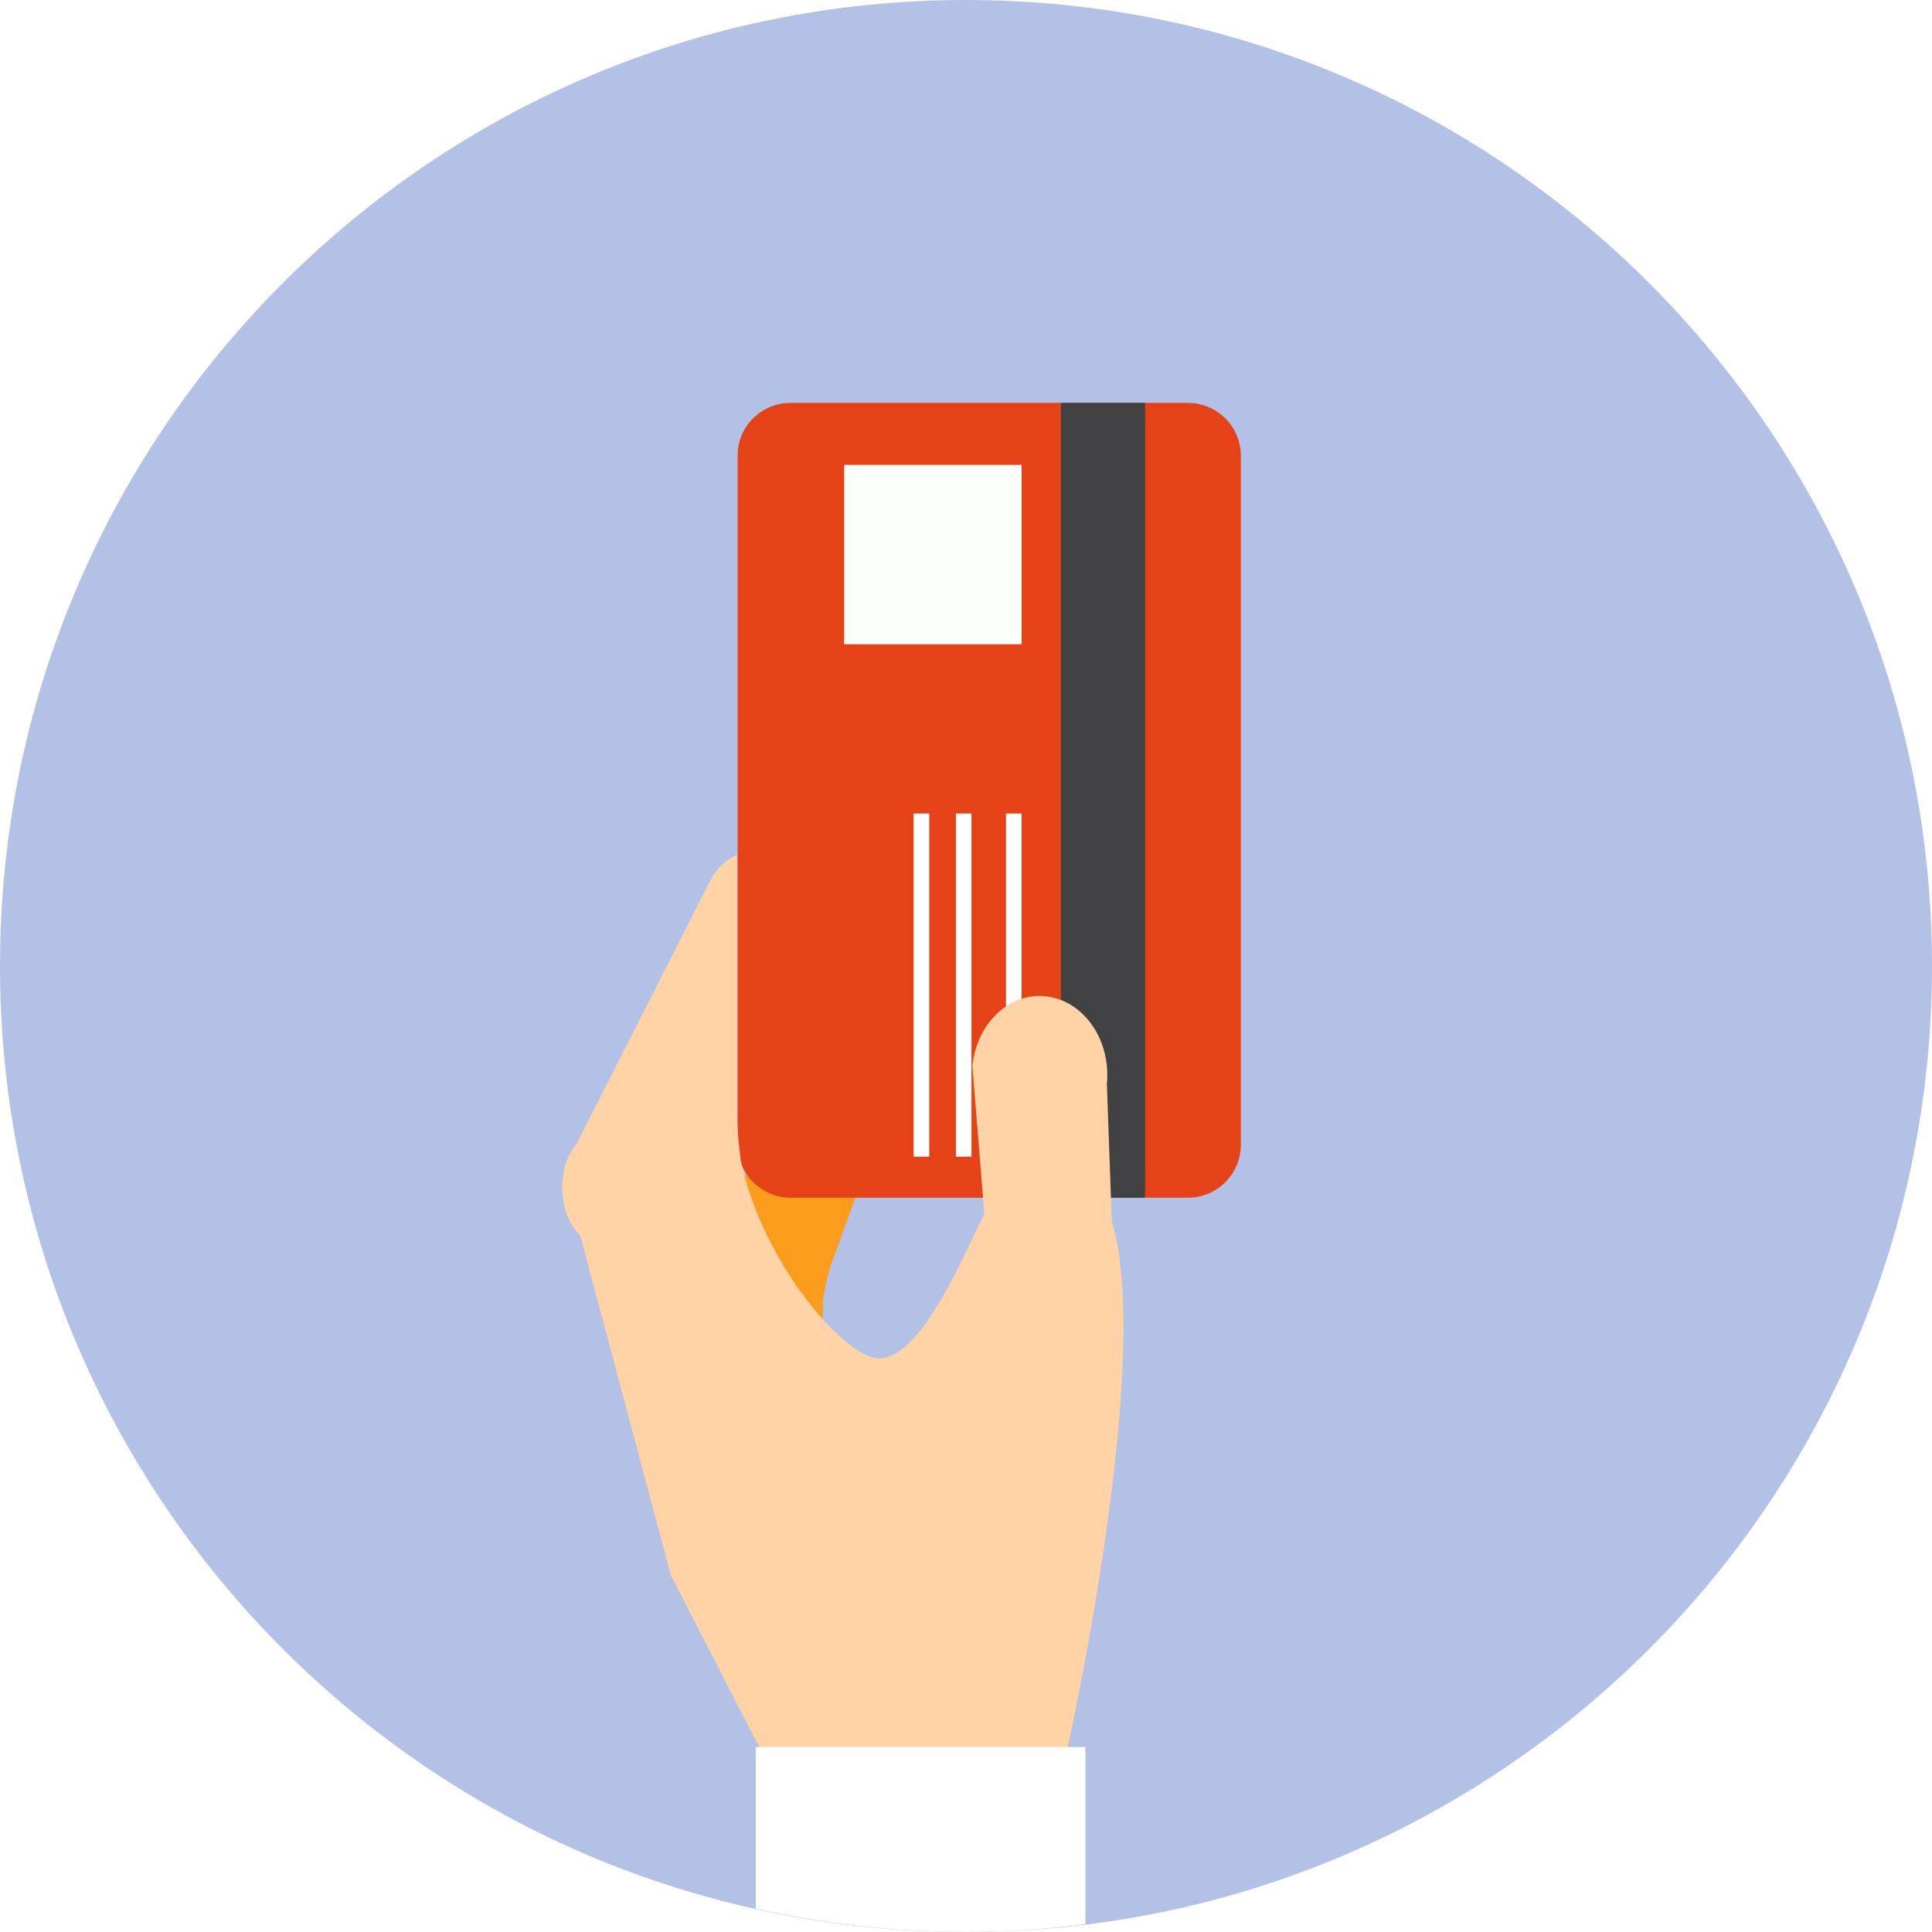 <svg width="100" height="100" viewBox="0 0 100 100" fill="none" xmlns="http://www.w3.org/2000/svg">
<rect x="0" y="0" width="100" height="100" fill="#333333" stroke="none"/>
<g clip-path="url(#clip0_591_3638)">
<rect width="100" height="100" fill="white"/>
<path d="M100 50C100 77.615 77.615 100 50 100C22.385 100 0 77.615 0 50C0 22.385 22.385 0 50 0C77.608 0 100 22.385 100 50Z" fill="#B2C1E5"/>
<path d="M42.618 67.123C42.618 67.123 42.848 65.9 43.048 65.362L46.61 55.623C46.025 55.608 45.433 55.762 44.956 56.115L34.841 63.585C34.179 63.869 33.725 64.4 33.541 65.023C33.302 65.677 33.379 66.423 33.787 67.069L36.187 75.354L38.271 83.915L46.602 76.954C44.979 76.323 42.264 71.377 42.618 67.123Z" fill="#FB9C1C"/>
<path d="M38.187 59.254C38.187 60.769 39.41 61.992 40.926 61.992H61.487C63.003 61.992 64.226 60.762 64.226 59.246V23.593C64.226 22.077 62.995 20.854 61.48 20.854H40.918C39.403 20.854 38.172 22.077 38.18 23.593V59.254H38.187Z" fill="#E54217"/>
<path d="M59.268 20.854H54.914V61.993H59.268V20.854Z" fill="#414042"/>
<path d="M52.878 42.108H52.07V59.87H52.878V42.108Z" fill="white"/>
<path d="M50.284 42.108H49.477V59.87H50.284V42.108Z" fill="white"/>
<path d="M48.097 42.108H47.289V59.87H48.097V42.108Z" fill="white"/>
<path d="M52.88 24.062H43.695V33.346H52.88V24.062Z" fill="#FBFFF9"/>
<path d="M57.545 63.216L57.292 56.1C57.507 53.854 56.13 51.839 54.207 51.577C52.292 51.316 50.553 52.939 50.33 55.177L50.953 62.87C50.315 63.846 47.869 70.393 45.461 70.308C43.73 70.254 39.476 65.423 38.346 60.077C38.346 60.077 38.145 58.485 38.145 57.731V44.246C37.592 44.493 37.084 44.939 36.761 45.585L29.83 59.231C29.307 59.87 29.061 60.723 29.107 61.569C29.107 62.469 29.438 63.346 30.038 63.962L34.722 81.531L39.622 91.062H55.13C55.13 91.07 59.776 70.447 57.545 63.216Z" fill="#FFD3A6"/>
<path d="M56.179 99.6V90.423H39.117V98.793C42.617 99.569 46.256 99.993 49.994 99.993C52.094 100 54.156 99.854 56.179 99.6Z" fill="white"/>
</g>
<defs>
<clipPath id="clip0_591_3638">
<rect width="100" height="100" fill="white"/>
</clipPath>
</defs>
</svg>
